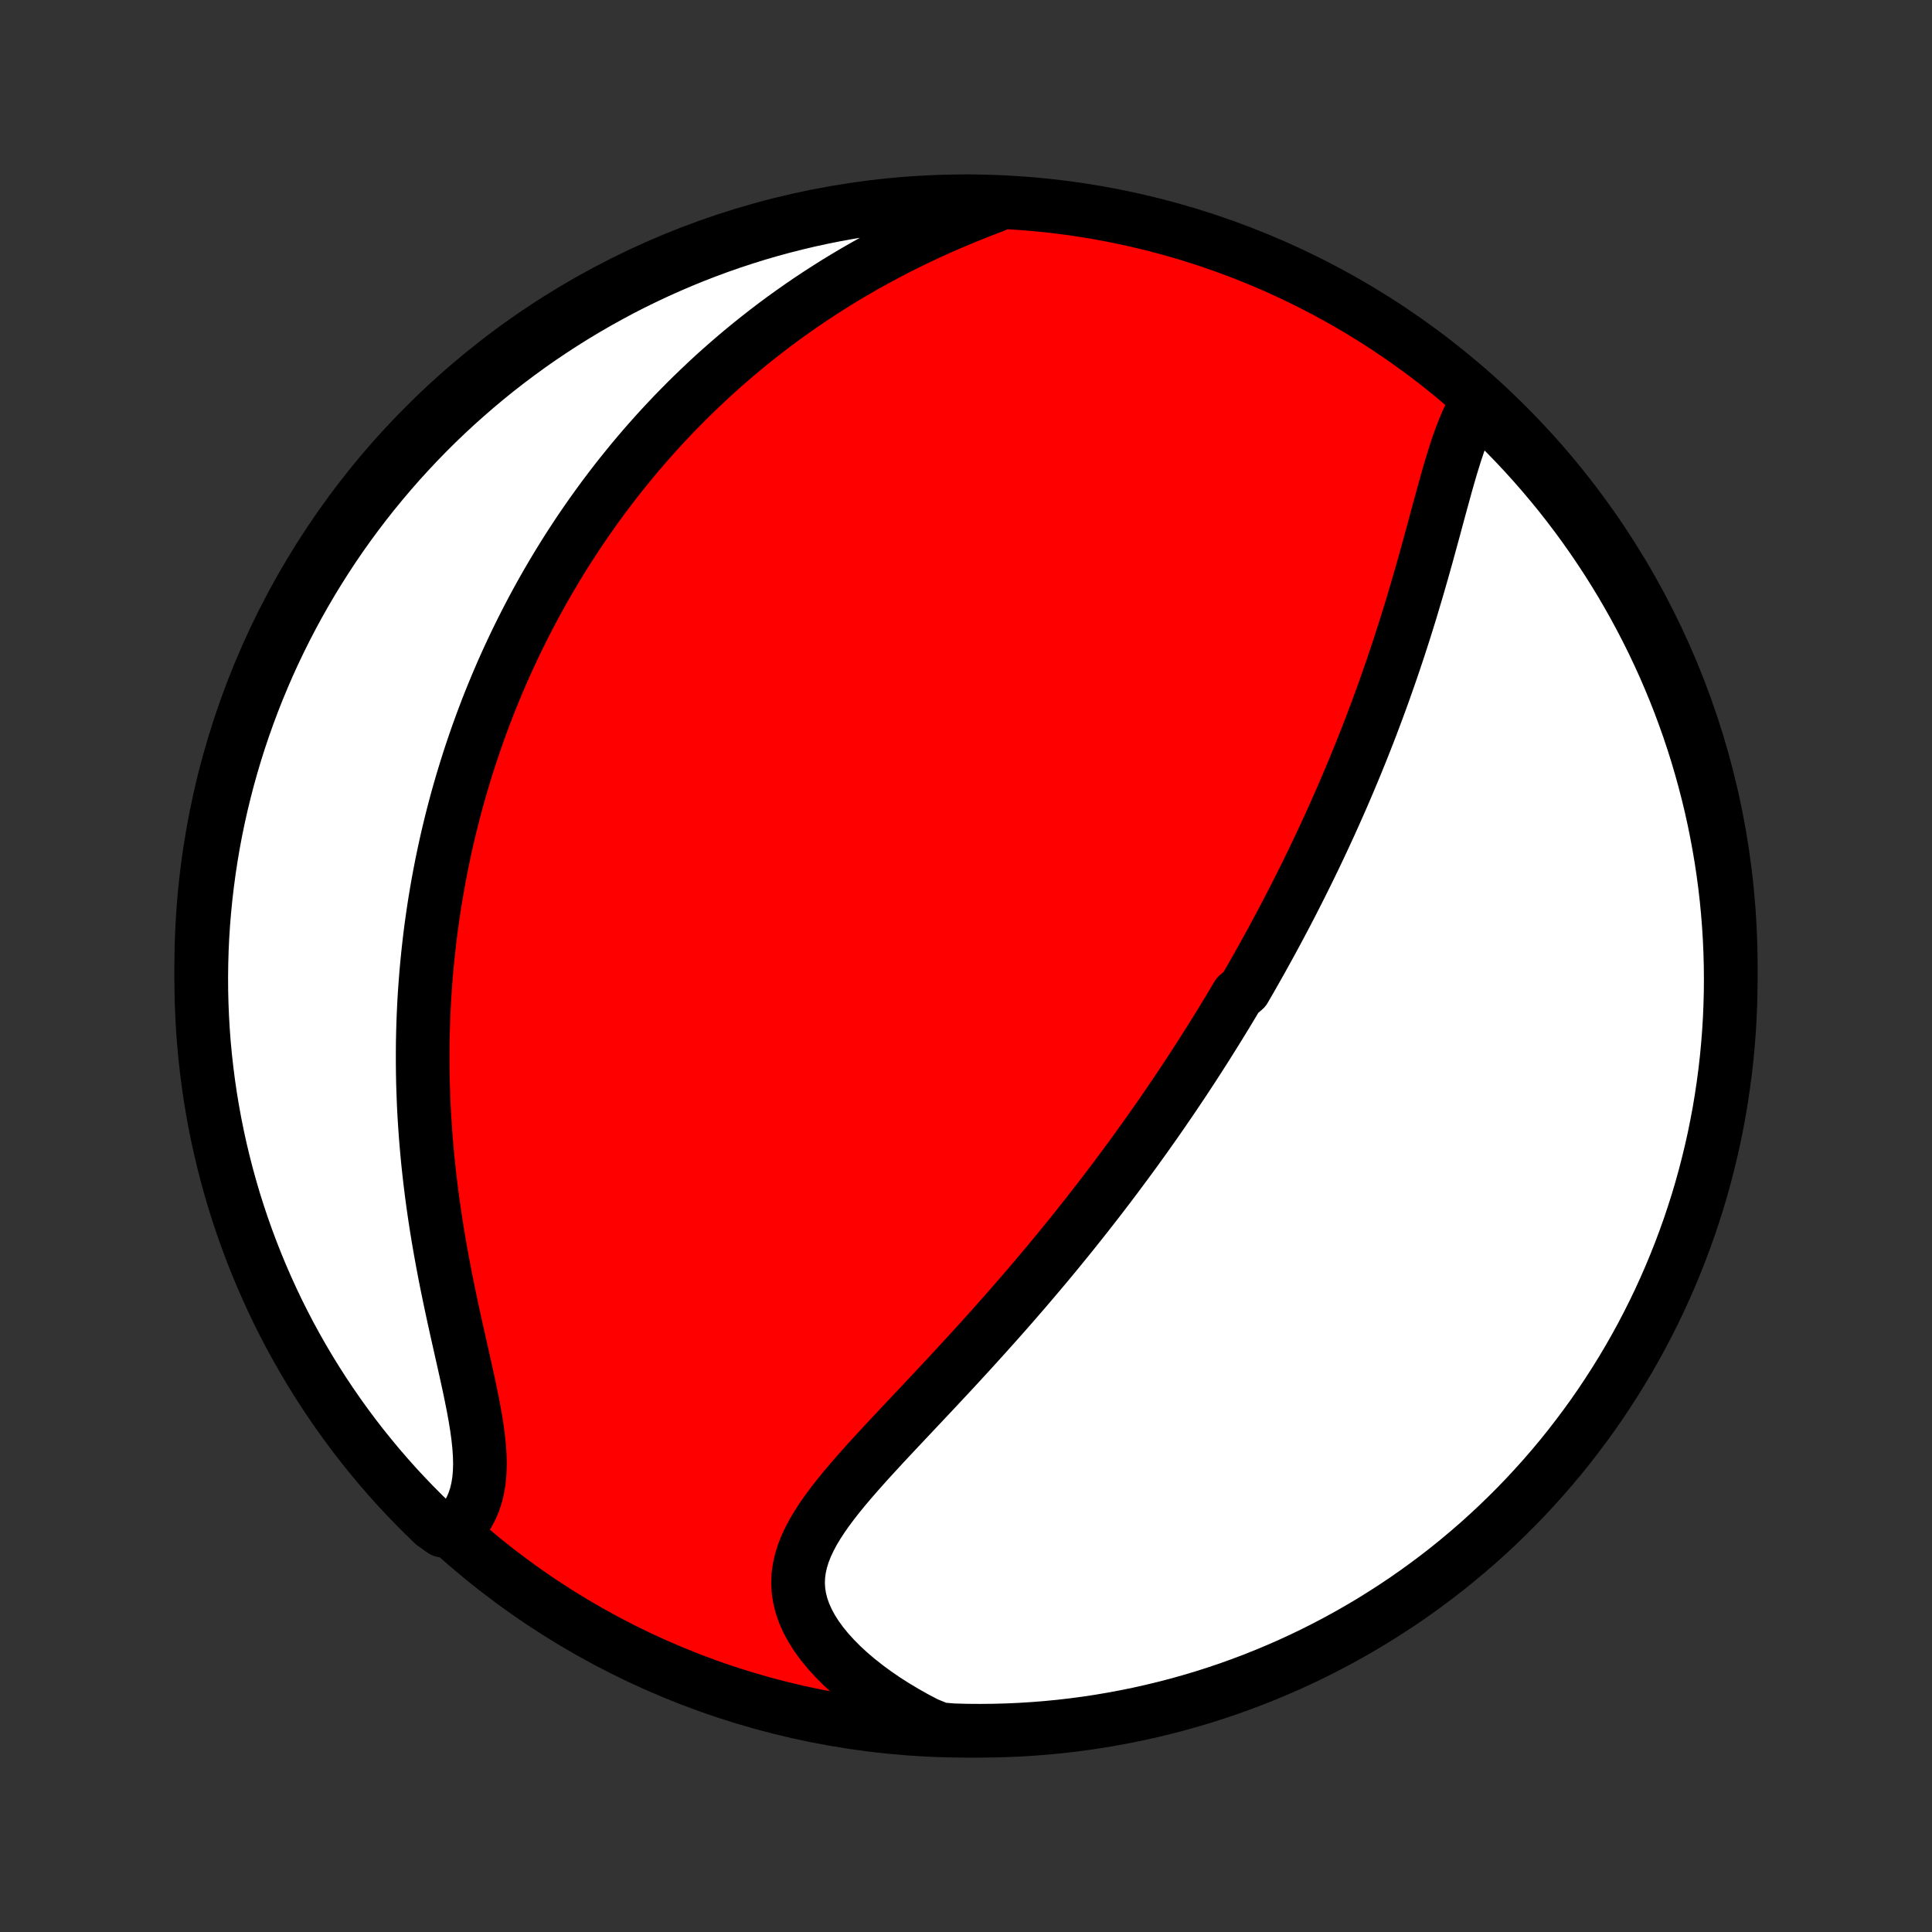 <?xml version="1.0" encoding="utf-8" standalone="no"?>
<!DOCTYPE svg PUBLIC "-//W3C//DTD SVG 1.1//EN"
  "http://www.w3.org/Graphics/SVG/1.1/DTD/svg11.dtd">
<!-- Created with matplotlib (http://matplotlib.org/) -->
<svg height="72pt" version="1.1" viewBox="0 0 72 72" width="72pt" xmlns="http://www.w3.org/2000/svg" xmlns:xlink="http://www.w3.org/1999/xlink">
 <rect x="0" y="0" width="72" height="72" fill="#333333" stroke="none"/>
 <defs>
  <style type="text/css">
*{stroke-linecap:butt;stroke-linejoin:round;}
  </style>
 </defs>
 <g id="figure_1">
  <g id="patch_1">
   <path d="
M0 72
L72 72
L72 0
L0 0
z
" style="fill:none;"/>
  </g>
  <g id="axes_1">
   <g id="PatchCollection_1">
    <defs>
     <path d="
M36 -7.5
C43.558 -7.5 50.808 -10.503 56.153 -15.848
C61.497 -21.192 64.5 -28.442 64.5 -36
C64.5 -43.558 61.497 -50.808 56.153 -56.153
C50.808 -61.497 43.558 -64.5 36 -64.5
C28.442 -64.5 21.192 -61.497 15.848 -56.153
C10.503 -50.808 7.5 -43.558 7.5 -36
C7.5 -28.442 10.503 -21.192 15.848 -15.848
C21.192 -10.503 28.442 -7.5 36 -7.5
z
" id="C0_0_a811fe30f3"/>
     <path d="
M55.056 -56.995
L54.918 -56.769
L54.791 -56.528
L54.671 -56.275
L54.559 -56.01
L54.452 -55.736
L54.35 -55.453
L54.253 -55.162
L54.159 -54.864
L54.067 -54.562
L53.977 -54.254
L53.889 -53.943
L53.802 -53.628
L53.715 -53.311
L53.628 -52.992
L53.541 -52.671
L53.455 -52.349
L53.367 -52.027
L53.279 -51.705
L53.191 -51.383
L53.101 -51.061
L53.011 -50.74
L52.919 -50.42
L52.827 -50.101
L52.733 -49.783
L52.639 -49.468
L52.544 -49.153
L52.447 -48.841
L52.35 -48.53
L52.251 -48.222
L52.152 -47.915
L52.051 -47.611
L51.95 -47.309
L51.848 -47.009
L51.745 -46.712
L51.641 -46.417
L51.537 -46.124
L51.431 -45.833
L51.325 -45.545
L51.218 -45.26
L51.111 -44.976
L51.003 -44.695
L50.894 -44.416
L50.785 -44.14
L50.675 -43.866
L50.564 -43.594
L50.453 -43.324
L50.341 -43.057
L50.229 -42.791
L50.117 -42.528
L50.004 -42.267
L49.89 -42.008
L49.776 -41.75
L49.661 -41.495
L49.547 -41.241
L49.431 -40.99
L49.315 -40.74
L49.199 -40.491
L49.082 -40.245
L48.965 -40
L48.847 -39.756
L48.729 -39.514
L48.61 -39.274
L48.491 -39.035
L48.371 -38.797
L48.251 -38.56
L48.131 -38.325
L48.009 -38.091
L47.888 -37.858
L47.765 -37.626
L47.642 -37.395
L47.519 -37.165
L47.395 -36.936
L47.27 -36.708
L47.145 -36.481
L47.019 -36.254
L46.892 -36.028
L46.765 -35.803
L46.637 -35.578
L46.508 -35.354
L46.379 -35.131
L46.117 -34.908
L45.985 -34.685
L45.852 -34.462
L45.718 -34.24
L45.583 -34.019
L45.447 -33.797
L45.31 -33.575
L45.172 -33.354
L45.033 -33.133
L44.893 -32.911
L44.752 -32.69
L44.609 -32.468
L44.466 -32.246
L44.321 -32.025
L44.175 -31.803
L44.027 -31.58
L43.878 -31.358
L43.728 -31.135
L43.576 -30.911
L43.423 -30.688
L43.268 -30.463
L43.112 -30.238
L42.954 -30.013
L42.794 -29.787
L42.633 -29.56
L42.469 -29.333
L42.305 -29.105
L42.138 -28.876
L41.969 -28.646
L41.798 -28.416
L41.626 -28.184
L41.451 -27.952
L41.275 -27.719
L41.096 -27.485
L40.915 -27.25
L40.731 -27.014
L40.546 -26.776
L40.358 -26.538
L40.168 -26.299
L39.976 -26.058
L39.781 -25.817
L39.583 -25.574
L39.384 -25.33
L39.181 -25.085
L38.977 -24.839
L38.769 -24.592
L38.559 -24.344
L38.347 -24.094
L38.132 -23.844
L37.914 -23.592
L37.694 -23.339
L37.471 -23.085
L37.245 -22.83
L37.017 -22.574
L36.787 -22.317
L36.554 -22.059
L36.319 -21.8
L36.082 -21.54
L35.842 -21.279
L35.601 -21.018
L35.358 -20.755
L35.112 -20.493
L34.866 -20.229
L34.618 -19.965
L34.369 -19.701
L34.119 -19.436
L33.869 -19.17
L33.619 -18.905
L33.369 -18.639
L33.12 -18.373
L32.872 -18.107
L32.627 -17.841
L32.383 -17.575
L32.144 -17.308
L31.908 -17.042
L31.678 -16.776
L31.453 -16.51
L31.236 -16.244
L31.028 -15.977
L30.829 -15.711
L30.642 -15.444
L30.468 -15.177
L30.308 -14.909
L30.165 -14.64
L30.039 -14.37
L29.933 -14.099
L29.849 -13.826
L29.788 -13.553
L29.751 -13.277
L29.74 -13
L29.756 -12.722
L29.799 -12.441
L29.87 -12.16
L29.968 -11.878
L30.094 -11.596
L30.246 -11.314
L30.424 -11.033
L30.627 -10.753
L30.854 -10.475
L31.103 -10.201
L31.372 -9.93
L31.662 -9.663
L31.969 -9.402
L32.294 -9.146
L32.634 -8.896
L32.989 -8.653
L33.357 -8.418
L33.737 -8.191
L34.129 -7.971
L34.53 -7.761
L35.026 -7.559
L35.523 -7.517
L36.021 -7.504
L36.518 -7.5
L37.015 -7.505
L37.512 -7.518
L38.009 -7.54
L38.505 -7.571
L38.999 -7.61
L39.494 -7.658
L39.987 -7.715
L40.479 -7.78
L40.969 -7.854
L41.458 -7.937
L41.946 -8.028
L42.431 -8.127
L42.915 -8.235
L43.396 -8.352
L43.876 -8.476
L44.352 -8.61
L44.827 -8.751
L45.298 -8.901
L45.767 -9.059
L46.233 -9.226
L46.695 -9.4
L47.155 -9.583
L47.611 -9.774
L48.063 -9.972
L48.512 -10.179
L48.957 -10.393
L49.398 -10.616
L49.835 -10.846
L50.268 -11.083
L50.696 -11.329
L51.12 -11.581
L51.539 -11.842
L51.954 -12.109
L52.364 -12.384
L52.769 -12.666
L53.168 -12.955
L53.563 -13.251
L53.952 -13.554
L54.335 -13.864
L54.713 -14.181
L55.086 -14.504
L55.452 -14.834
L55.813 -15.171
L56.167 -15.513
L56.516 -15.862
L56.858 -16.217
L57.193 -16.578
L57.523 -16.945
L57.846 -17.318
L58.162 -17.696
L58.471 -18.08
L58.773 -18.47
L59.069 -18.865
L59.358 -19.265
L59.639 -19.67
L59.913 -20.08
L60.18 -20.495
L60.44 -20.915
L60.692 -21.339
L60.937 -21.768
L61.174 -22.201
L61.403 -22.638
L61.625 -23.08
L61.839 -23.525
L62.044 -23.974
L62.242 -24.427
L62.432 -24.883
L62.614 -25.343
L62.788 -25.806
L62.954 -26.272
L63.111 -26.741
L63.261 -27.213
L63.402 -27.687
L63.534 -28.164
L63.658 -28.644
L63.774 -29.125
L63.882 -29.609
L63.98 -30.095
L64.071 -30.582
L64.152 -31.071
L64.225 -31.562
L64.29 -32.054
L64.346 -32.547
L64.393 -33.041
L64.432 -33.537
L64.462 -34.032
L64.483 -34.529
L64.496 -35.026
L64.5 -35.523
L64.495 -36.021
L64.482 -36.518
L64.46 -37.015
L64.429 -37.512
L64.39 -38.009
L64.342 -38.505
L64.285 -38.999
L64.22 -39.494
L64.146 -39.987
L64.063 -40.479
L63.972 -40.969
L63.873 -41.458
L63.765 -41.946
L63.648 -42.431
L63.523 -42.915
L63.39 -43.396
L63.249 -43.876
L63.099 -44.352
L62.941 -44.827
L62.774 -45.298
L62.6 -45.767
L62.417 -46.233
L62.226 -46.695
L62.028 -47.155
L61.821 -47.611
L61.607 -48.063
L61.384 -48.512
L61.154 -48.957
L60.917 -49.398
L60.671 -49.835
L60.419 -50.268
L60.158 -50.696
L59.891 -51.12
L59.616 -51.539
L59.334 -51.954
L59.045 -52.364
L58.749 -52.769
L58.446 -53.168
L58.136 -53.563
L57.819 -53.952
L57.496 -54.335
L57.166 -54.713
L56.83 -55.086
L56.487 -55.452
L56.138 -55.813
L55.783 -56.167
z
" id="C0_1_bb18378da9"/>
     <path d="
M37.048 -64.327
L36.625 -64.166
L36.206 -64
L35.789 -63.83
L35.377 -63.655
L34.968 -63.476
L34.564 -63.292
L34.165 -63.104
L33.772 -62.912
L33.383 -62.717
L33.001 -62.517
L32.624 -62.314
L32.253 -62.108
L31.888 -61.899
L31.529 -61.687
L31.176 -61.472
L30.829 -61.254
L30.489 -61.034
L30.154 -60.812
L29.826 -60.587
L29.504 -60.361
L29.187 -60.133
L28.877 -59.903
L28.573 -59.671
L28.274 -59.438
L27.981 -59.204
L27.694 -58.969
L27.412 -58.732
L27.136 -58.494
L26.865 -58.256
L26.599 -58.017
L26.339 -57.776
L26.084 -57.535
L25.833 -57.294
L25.588 -57.052
L25.347 -56.809
L25.11 -56.566
L24.879 -56.322
L24.651 -56.078
L24.428 -55.833
L24.21 -55.588
L23.995 -55.343
L23.785 -55.097
L23.578 -54.851
L23.376 -54.604
L23.177 -54.357
L22.981 -54.11
L22.79 -53.863
L22.602 -53.615
L22.417 -53.367
L22.236 -53.118
L22.058 -52.869
L21.883 -52.62
L21.711 -52.37
L21.542 -52.12
L21.377 -51.869
L21.214 -51.618
L21.054 -51.366
L20.897 -51.114
L20.743 -50.861
L20.591 -50.607
L20.442 -50.353
L20.296 -50.099
L20.152 -49.843
L20.011 -49.587
L19.872 -49.33
L19.736 -49.072
L19.602 -48.813
L19.47 -48.553
L19.341 -48.293
L19.213 -48.031
L19.089 -47.768
L18.966 -47.504
L18.845 -47.239
L18.727 -46.973
L18.611 -46.706
L18.497 -46.437
L18.385 -46.166
L18.275 -45.895
L18.167 -45.622
L18.062 -45.347
L17.958 -45.071
L17.857 -44.793
L17.757 -44.513
L17.66 -44.231
L17.564 -43.948
L17.471 -43.663
L17.38 -43.376
L17.291 -43.086
L17.204 -42.795
L17.119 -42.502
L17.036 -42.206
L16.956 -41.908
L16.877 -41.607
L16.801 -41.304
L16.727 -40.999
L16.655 -40.691
L16.586 -40.381
L16.519 -40.068
L16.454 -39.752
L16.392 -39.433
L16.332 -39.111
L16.275 -38.787
L16.22 -38.459
L16.168 -38.129
L16.119 -37.795
L16.072 -37.458
L16.028 -37.118
L15.988 -36.775
L15.95 -36.428
L15.915 -36.079
L15.883 -35.725
L15.855 -35.369
L15.829 -35.008
L15.807 -34.645
L15.789 -34.278
L15.774 -33.907
L15.763 -33.533
L15.755 -33.155
L15.752 -32.774
L15.752 -32.39
L15.756 -32.002
L15.764 -31.61
L15.777 -31.215
L15.793 -30.817
L15.814 -30.416
L15.84 -30.012
L15.869 -29.604
L15.904 -29.194
L15.942 -28.781
L15.986 -28.365
L16.034 -27.947
L16.086 -27.526
L16.143 -27.104
L16.204 -26.68
L16.27 -26.254
L16.34 -25.827
L16.414 -25.399
L16.492 -24.97
L16.573 -24.542
L16.658 -24.113
L16.746 -23.686
L16.836 -23.259
L16.928 -22.834
L17.021 -22.411
L17.116 -21.991
L17.209 -21.575
L17.302 -21.163
L17.392 -20.756
L17.48 -20.354
L17.562 -19.958
L17.639 -19.57
L17.708 -19.19
L17.768 -18.819
L17.818 -18.458
L17.855 -18.108
L17.878 -17.769
L17.886 -17.442
L17.877 -17.129
L17.85 -16.829
L17.804 -16.543
L17.739 -16.272
L17.654 -16.015
L17.549 -15.774
L17.425 -15.547
L17.282 -15.336
L17.121 -15.139
L16.503 -14.957
L16.143 -15.213
L15.79 -15.556
L15.442 -15.906
L15.101 -16.261
L14.765 -16.623
L14.437 -16.991
L14.115 -17.364
L13.8 -17.744
L13.491 -18.128
L13.19 -18.518
L12.895 -18.914
L12.607 -19.315
L12.327 -19.72
L12.053 -20.131
L11.787 -20.547
L11.528 -20.967
L11.277 -21.392
L11.034 -21.821
L10.797 -22.255
L10.569 -22.693
L10.348 -23.134
L10.136 -23.58
L9.931 -24.03
L9.734 -24.483
L9.545 -24.94
L9.364 -25.4
L9.191 -25.863
L9.026 -26.33
L8.87 -26.799
L8.721 -27.271
L8.582 -27.746
L8.45 -28.223
L8.327 -28.703
L8.212 -29.185
L8.106 -29.669
L8.008 -30.155
L7.919 -30.643
L7.838 -31.132
L7.766 -31.623
L7.703 -32.115
L7.648 -32.608
L7.601 -33.103
L7.564 -33.598
L7.535 -34.094
L7.515 -34.59
L7.503 -35.087
L7.5 -35.585
L7.506 -36.082
L7.52 -36.58
L7.543 -37.077
L7.575 -37.574
L7.616 -38.07
L7.665 -38.566
L7.723 -39.061
L7.789 -39.555
L7.864 -40.048
L7.947 -40.539
L8.039 -41.03
L8.14 -41.519
L8.249 -42.006
L8.367 -42.491
L8.492 -42.974
L8.627 -43.456
L8.769 -43.935
L8.92 -44.411
L9.08 -44.885
L9.247 -45.356
L9.423 -45.825
L9.606 -46.29
L9.798 -46.752
L9.997 -47.211
L10.205 -47.667
L10.421 -48.119
L10.644 -48.567
L10.875 -49.012
L11.113 -49.452
L11.36 -49.889
L11.613 -50.321
L11.874 -50.749
L12.143 -51.172
L12.418 -51.591
L12.701 -52.005
L12.991 -52.414
L13.288 -52.818
L13.592 -53.217
L13.903 -53.611
L14.221 -53.999
L14.545 -54.382
L14.875 -54.76
L15.213 -55.131
L15.556 -55.497
L15.906 -55.857
L16.261 -56.211
L16.623 -56.558
L16.991 -56.9
L17.364 -57.234
L17.744 -57.563
L18.128 -57.885
L18.518 -58.2
L18.914 -58.509
L19.315 -58.81
L19.72 -59.105
L20.131 -59.393
L20.547 -59.673
L20.967 -59.947
L21.392 -60.213
L21.821 -60.471
L22.255 -60.723
L22.693 -60.966
L23.134 -61.203
L23.58 -61.431
L24.03 -61.651
L24.483 -61.864
L24.94 -62.069
L25.4 -62.266
L25.863 -62.455
L26.33 -62.636
L26.799 -62.809
L27.271 -62.974
L27.746 -63.13
L28.223 -63.279
L28.703 -63.419
L29.185 -63.55
L29.669 -63.673
L30.155 -63.788
L30.643 -63.894
L31.132 -63.992
L31.623 -64.081
L32.115 -64.162
L32.608 -64.234
L33.103 -64.297
L33.598 -64.352
L34.094 -64.399
L34.59 -64.436
L35.087 -64.465
L35.585 -64.485
L36.082 -64.497
z
" id="C0_2_f11dd40fd6"/>
    </defs>
    <g clip-path="url(#p1bffca34e9)">
     <use style="fill:#ff0000;stroke:#000000;stroke-width:2.0;" x="0.0" xlink:href="#C0_0_a811fe30f3" y="72.0"/>
    </g>
    <g clip-path="url(#p1bffca34e9)">
     <use style="fill:#ffffff;stroke:#000000;stroke-width:2.0;" x="0.0" xlink:href="#C0_1_bb18378da9" y="72.0"/>
    </g>
    <g clip-path="url(#p1bffca34e9)">
     <use style="fill:#ffffff;stroke:#000000;stroke-width:2.0;" x="0.0" xlink:href="#C0_2_f11dd40fd6" y="72.0"/>
    </g>
   </g>
  </g>
 </g>
 <defs>
  <clipPath id="p1bffca34e9">
   <rect height="72.0" width="72.0" x="0.0" y="0.0"/>
  </clipPath>
 </defs>
</svg>
